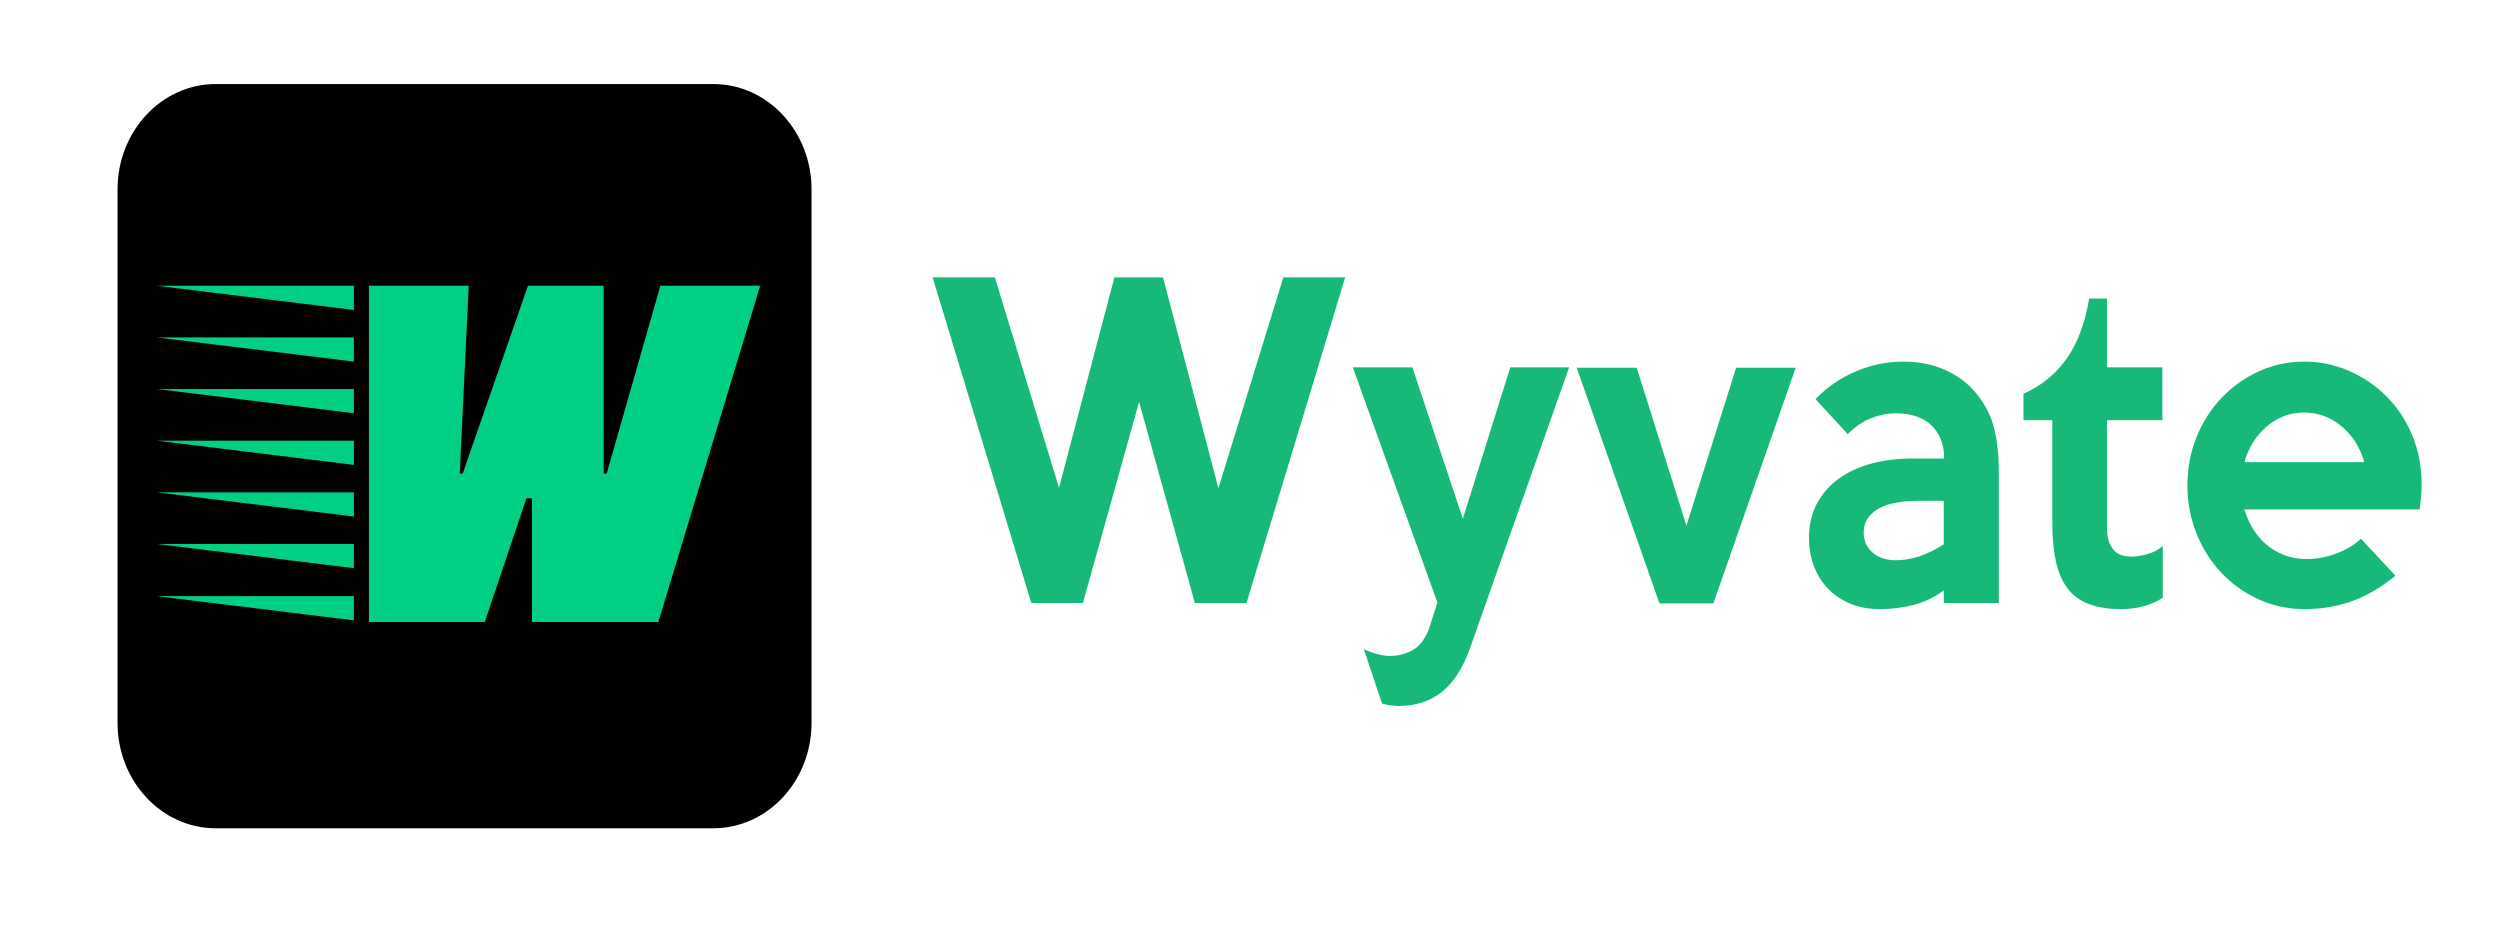 <svg width="185" height="70" viewBox="0 0 185 70" fill="none" xmlns="http://www.w3.org/2000/svg">
<path d="M52.785 6.219H15.966C11.953 6.219 8.699 9.709 8.699 14.013V53.499C8.699 57.803 11.953 61.293 15.966 61.293H52.785C56.799 61.293 60.053 57.803 60.053 53.499V14.013C60.053 9.709 56.799 6.219 52.785 6.219Z" fill="black"/>
<path d="M26.187 21.146V22.938L11.599 21.146H26.187ZM26.187 24.968V26.759L11.599 24.968H26.187ZM26.187 28.789V30.581L11.599 28.789H26.187ZM26.187 32.611V34.402L11.599 32.611H26.187ZM26.187 36.433V38.224L11.599 36.433H26.187ZM26.187 40.254V42.046L11.599 40.254H26.187ZM26.187 44.116V45.907L11.599 44.116H26.187ZM39.364 46.027V36.871H38.956L35.875 46.027H27.3V21.146H34.687L34.019 35.039H34.242L39.067 21.146H44.672V35.039H44.895L48.867 21.146H56.254L48.718 46.027H39.364Z" fill="#00CF84"/>
<path d="M99.544 20.524L92.241 44.622H88.421L84.292 29.742L80.135 44.622H76.315L69.013 20.524H73.619L78.366 36.097L82.466 20.524H86.062L90.163 36.127L94.966 20.524H99.544ZM116.116 27.181L108.813 47.875C108.27 49.422 107.558 50.536 106.678 51.219C105.798 51.902 104.749 52.243 103.532 52.243C103.345 52.243 103.139 52.228 102.914 52.198C102.69 52.168 102.474 52.123 102.268 52.062L100.92 48.026C101.238 48.187 101.566 48.312 101.903 48.402C102.24 48.493 102.559 48.538 102.858 48.538C103.495 48.538 104.075 48.382 104.6 48.071C105.124 47.76 105.527 47.182 105.807 46.339L106.369 44.592L100.106 27.181H104.515L108.251 38.387L111.762 27.181H116.116ZM132.884 27.211L126.789 44.652H122.8L116.677 27.211H121.115L124.795 38.899L128.474 27.211H132.884ZM147.911 44.622H143.838V43.688C143.127 44.21 142.373 44.572 141.577 44.773C140.781 44.974 139.962 45.074 139.119 45.074C138.333 45.074 137.621 44.948 136.985 44.697C136.348 44.446 135.796 44.085 135.328 43.613C134.859 43.141 134.499 42.584 134.246 41.941C133.993 41.298 133.867 40.586 133.867 39.803C133.867 38.819 134.068 37.96 134.471 37.227C134.874 36.494 135.421 35.882 136.114 35.389C136.807 34.898 137.617 34.531 138.544 34.29C139.471 34.049 140.468 33.929 141.535 33.929H143.866C143.866 32.904 143.557 32.091 142.939 31.489C142.321 30.886 141.432 30.585 140.271 30.585C139.709 30.585 139.129 30.695 138.53 30.916C137.93 31.137 137.331 31.539 136.732 32.121L134.345 29.531C135.206 28.647 136.203 27.964 137.336 27.482C138.469 27 139.634 26.759 140.833 26.759C141.956 26.759 142.958 26.95 143.838 27.332C144.718 27.713 145.43 28.205 145.973 28.808C146.684 29.571 147.185 30.424 147.476 31.368C147.766 32.312 147.911 33.517 147.911 34.983V44.622ZM143.838 40.284V37.061H141.984C141.423 37.061 140.894 37.102 140.397 37.182C139.901 37.262 139.471 37.398 139.105 37.589C138.74 37.779 138.45 38.025 138.235 38.327C138.019 38.628 137.912 38.989 137.912 39.411C137.912 40.013 138.132 40.505 138.572 40.887C139.012 41.268 139.578 41.459 140.271 41.459C140.87 41.459 141.465 41.359 142.055 41.158C142.644 40.957 143.239 40.666 143.838 40.284ZM160.045 44.23C159.633 44.512 159.155 44.722 158.612 44.863C158.069 45.004 157.526 45.074 156.983 45.074C156.028 45.074 155.223 44.948 154.568 44.697C153.912 44.446 153.388 44.06 152.995 43.538C152.602 43.016 152.316 42.353 152.138 41.55C151.96 40.746 151.871 39.803 151.871 38.718V31.097H149.737V29.139C151.047 28.557 152.11 27.693 152.925 26.549C153.739 25.404 154.296 23.918 154.596 22.091H155.916V27.181H160.017V31.097H155.916V39.019C155.916 39.461 155.967 39.822 156.07 40.104C156.173 40.385 156.309 40.606 156.478 40.766C156.646 40.927 156.838 41.038 157.053 41.098C157.269 41.158 157.498 41.188 157.742 41.188C158.06 41.188 158.444 41.128 158.893 41.007C159.343 40.887 159.726 40.686 160.045 40.405V44.23ZM179.201 35.887C179.201 36.168 179.187 36.459 179.158 36.76C179.13 37.061 179.098 37.373 179.06 37.694H166.084C166.233 38.196 166.444 38.673 166.716 39.125C166.987 39.577 167.319 39.968 167.713 40.3C168.106 40.631 168.551 40.892 169.047 41.083C169.543 41.273 170.091 41.369 170.69 41.369C171.42 41.369 172.151 41.233 172.881 40.962C173.611 40.691 174.22 40.325 174.707 39.863L177.263 42.604C176.139 43.508 175.039 44.145 173.962 44.517C172.886 44.888 171.748 45.074 170.55 45.074C169.332 45.074 168.195 44.833 167.137 44.351C166.079 43.869 165.161 43.216 164.384 42.393C163.607 41.57 162.994 40.601 162.545 39.486C162.095 38.372 161.87 37.182 161.87 35.917C161.87 34.652 162.095 33.462 162.545 32.347C162.994 31.233 163.612 30.264 164.398 29.44C165.185 28.617 166.102 27.964 167.151 27.482C168.2 27 169.323 26.759 170.521 26.759C171.664 26.759 172.759 26.985 173.808 27.437C174.856 27.889 175.783 28.517 176.588 29.32C177.394 30.123 178.03 31.082 178.498 32.197C178.967 33.311 179.201 34.541 179.201 35.887ZM174.959 34.2C174.641 33.095 174.075 32.207 173.26 31.534C172.445 30.861 171.523 30.525 170.493 30.525C169.482 30.525 168.574 30.861 167.769 31.534C166.964 32.207 166.402 33.095 166.084 34.2H174.959Z" fill="#17B978"/>
</svg>
